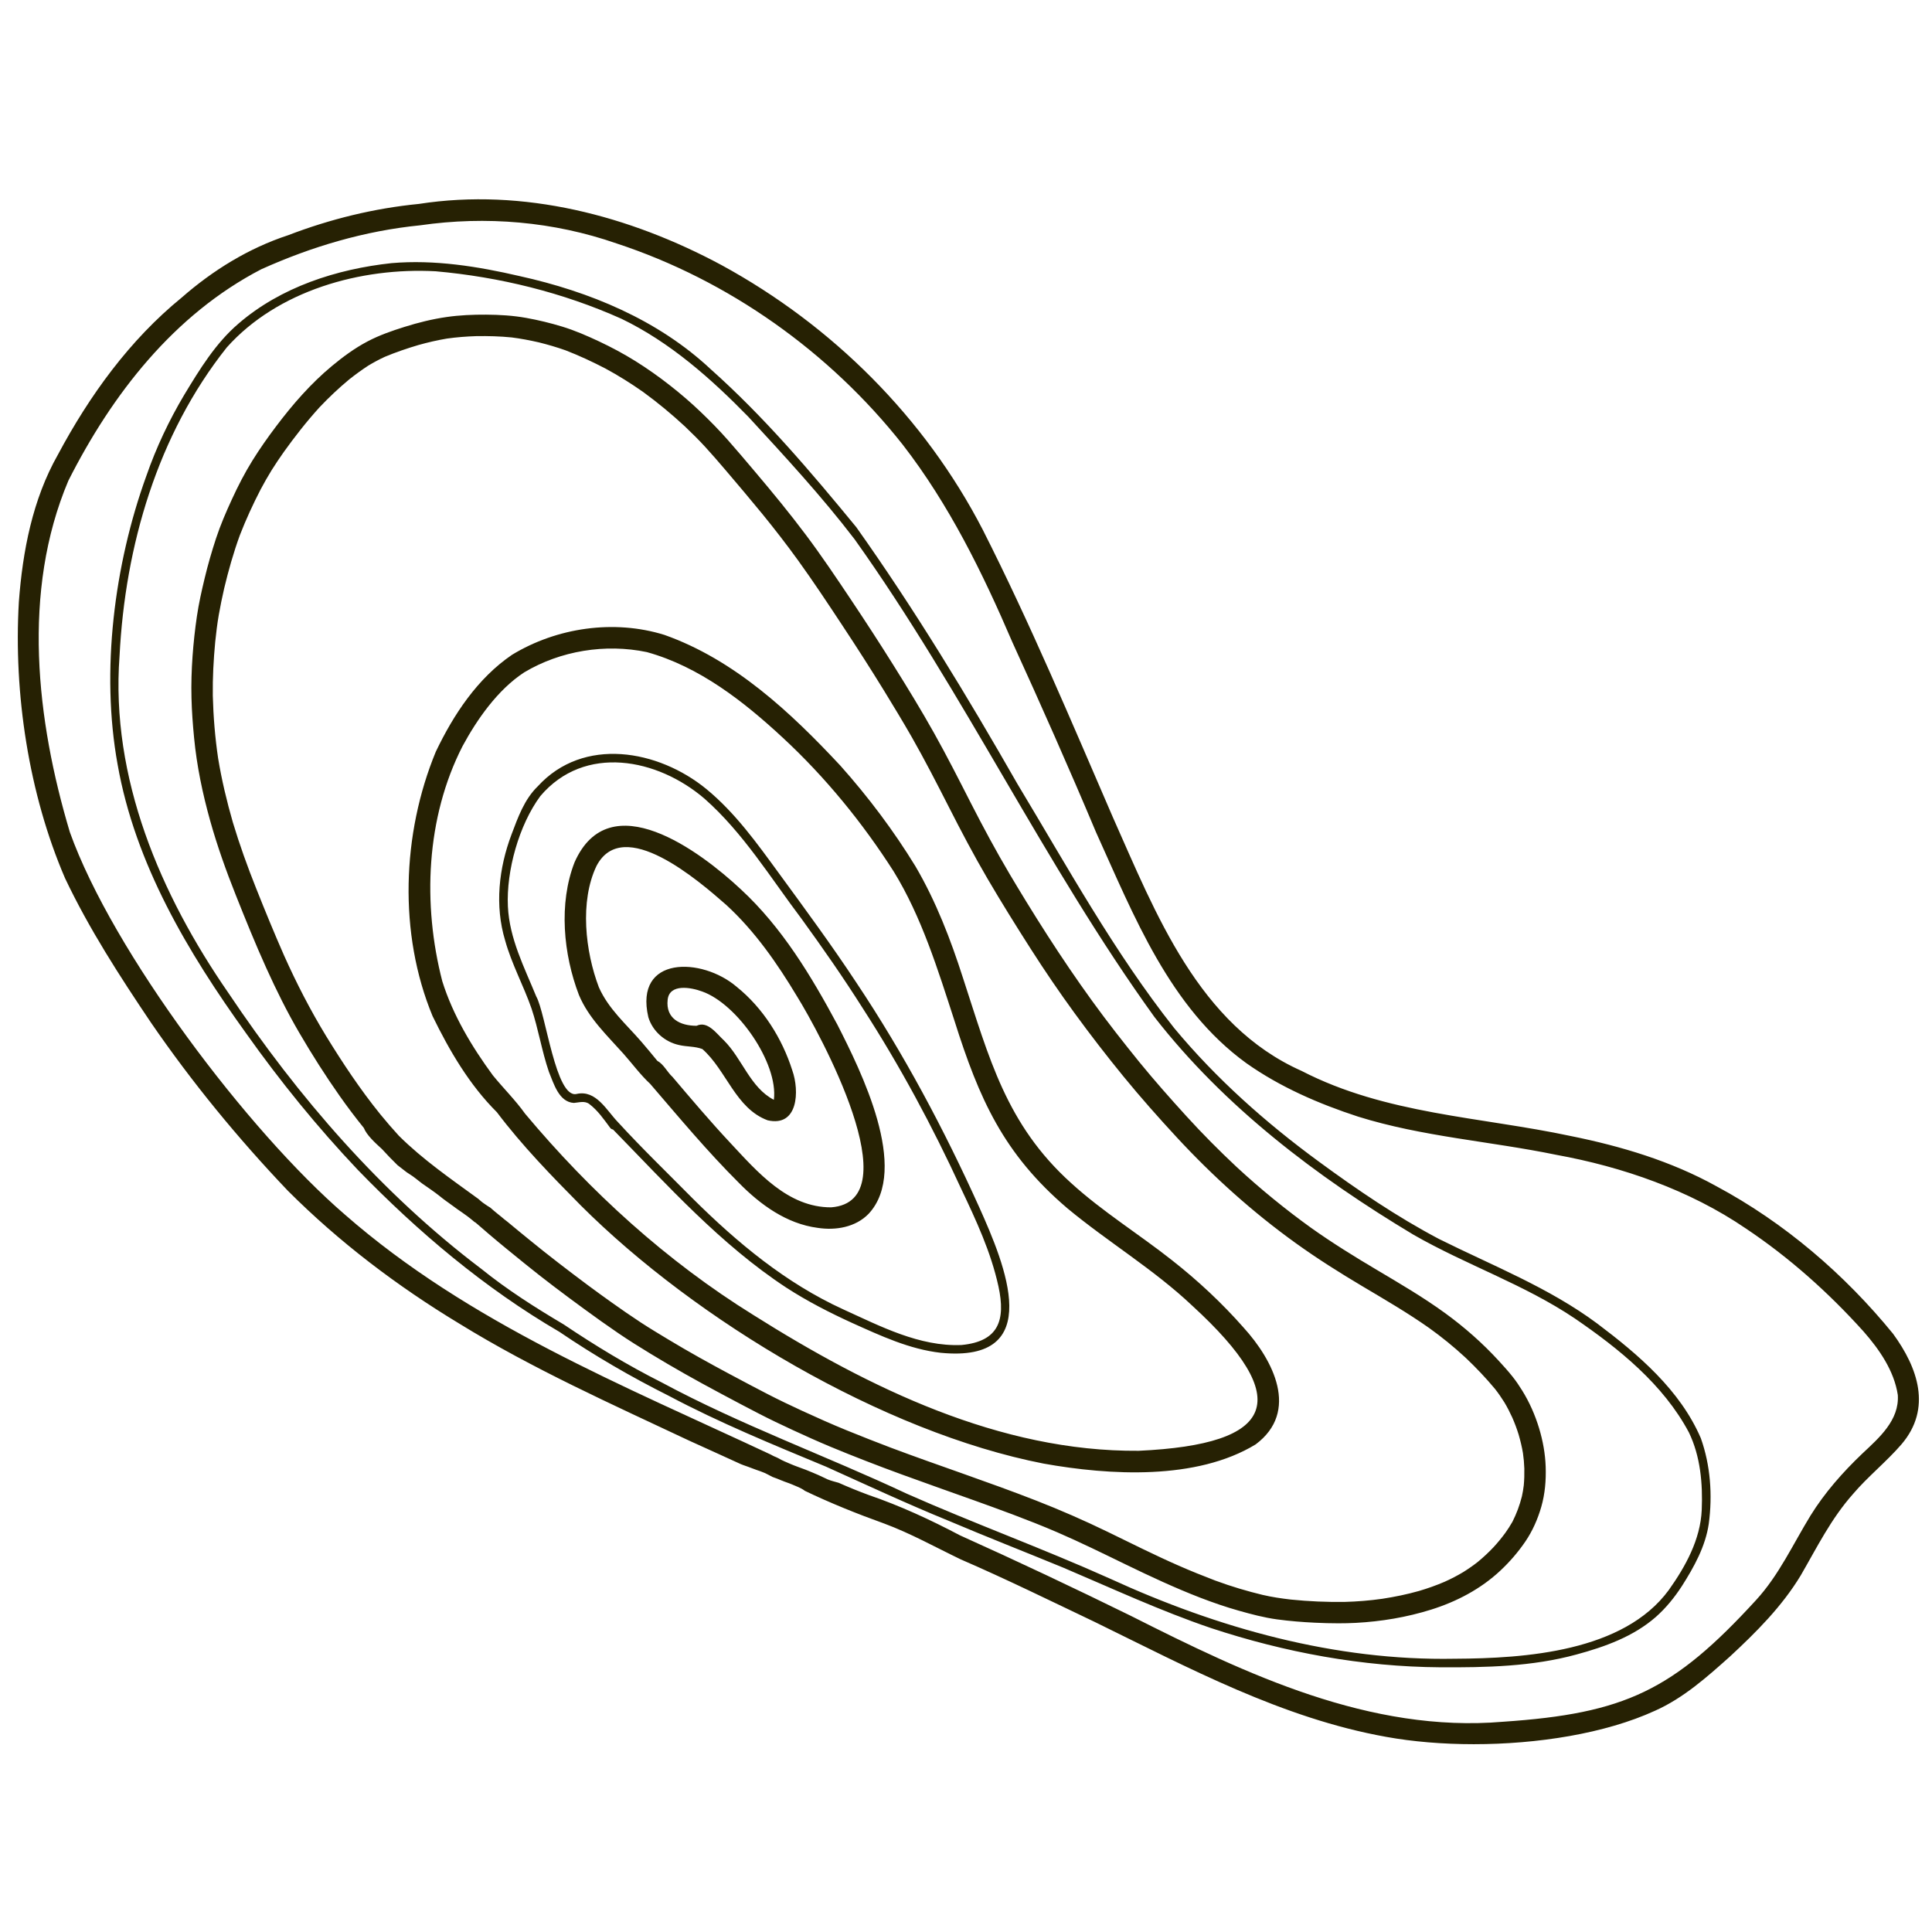 <svg xmlns="http://www.w3.org/2000/svg" xmlns:xlink="http://www.w3.org/1999/xlink" width="500" zoomAndPan="magnify" viewBox="0 0 375 375" height="500" preserveAspectRatio="xMidYMid meet" version="1.0"><defs><clipPath id="08fae6691e"><path d="M 3 38 L 373 38 L 373 338.695 L 3 338.695 Z M 3 38 " clip-rule="nonzero"/></clipPath></defs><g clip-path="url(#08fae6691e)"><path fill="#262103" d="M 142.996 191.547 C 136.254 185.758 123.062 185.434 125.84 197.43 C 126.66 200.156 129.043 202.242 131.809 202.84 C 133.305 203.195 134.883 203.066 136.332 203.621 C 141.02 207.758 142.766 215.137 148.996 217.449 C 154.941 218.812 155.199 211.727 153.781 207.75 C 151.809 201.543 148.098 195.648 142.996 191.547 Z M 150.207 213.473 C 145.621 211.109 144.062 205.473 140.52 201.949 C 139.117 200.668 137.355 198.07 135.207 199.105 C 132 199.105 129.195 197.699 129.59 194.062 C 129.926 190.855 134.16 191.652 136.289 192.449 C 143.047 194.816 151.102 206.309 150.207 213.473 Z M 143.809 172.625 C 135.883 165.207 118.301 152.047 111.52 167.375 C 108.402 175.375 109.344 185.223 112.371 193.125 C 114.242 197.609 117.836 200.973 121.016 204.535 C 122.746 206.484 124.309 208.625 126.203 210.379 C 131.809 216.898 137.316 223.516 143.414 229.586 C 147.562 233.82 152.676 237.535 158.699 238.324 C 162.188 238.863 166.062 238.223 168.605 235.594 C 176.645 226.938 167.07 207.797 162.523 198.863 C 157.434 189.387 151.773 179.984 143.809 172.625 Z M 161.332 234.344 C 152.906 234.375 147.043 227.492 141.723 221.805 C 137.859 217.668 134.203 213.355 130.543 209.039 C 129.484 208.07 128.848 206.59 127.582 205.902 C 126.555 204.66 125.543 203.402 124.48 202.188 C 121.551 198.801 118.105 195.84 116.242 191.633 C 113.598 184.688 112.488 174.957 115.785 168.07 C 120.965 158.203 135.645 170.973 140.965 175.641 C 146.531 180.746 150.852 186.984 154.723 193.43 C 158.961 200.27 176.965 233.141 161.332 234.344 Z M 227.574 244.68 C 221.094 239.551 214 235.188 207.883 229.609 C 195.285 218.227 192.004 205.359 186.918 189.832 C 184.52 182.348 181.68 174.961 177.699 168.164 C 173.457 161.23 168.535 154.691 163.129 148.625 C 153.441 138.238 142.57 128.051 128.953 123.23 C 119.188 120.195 108.086 121.801 99.379 127.098 C 92.688 131.652 88.027 138.703 84.586 145.914 C 78.008 161.844 77.32 181.219 83.965 197.23 C 87.238 203.945 91.129 210.59 96.445 215.879 C 101.34 222.363 107.027 228.211 112.734 233.977 C 135.133 256.352 171.395 278 202.559 284.082 C 215.387 286.379 232.227 287.352 243.723 280.355 C 252.293 273.949 247.125 264.004 241.371 257.676 C 237.195 252.934 232.539 248.586 227.57 244.68 Z M 221.008 281.598 C 194.023 281.805 168.625 269.355 146.219 255.234 C 129.395 244.801 114.621 231.344 101.93 216.18 C 100.02 213.508 97.723 211.254 95.66 208.719 C 91.598 203.188 87.91 197.051 85.848 190.457 C 82 175.582 82.66 158.719 89.789 144.812 C 92.562 139.684 96.562 133.895 101.758 130.5 C 108.789 126.301 117.512 124.891 125.547 126.57 C 135.727 129.391 144.348 136.141 151.977 143.223 C 160.207 150.852 167.406 159.676 173.457 169.141 C 178.875 177.934 182.035 188.188 185.258 198.113 C 190.043 213.254 194.75 223.941 207.168 234.523 C 215.062 241.082 223.957 246.375 231.434 253.453 C 251.316 271.672 247.691 280.371 221.008 281.598 Z M 298.73 277.199 C 297.957 274.648 296.863 272.164 295.453 269.895 C 294.887 268.98 294.285 268.086 293.613 267.238 C 292.762 266.164 291.836 265.141 290.906 264.129 C 287.754 260.688 284.227 257.586 280.449 254.844 C 276.207 251.766 271.688 249.129 267.188 246.453 C 262.867 243.891 258.602 241.25 254.5 238.336 C 249.598 234.812 244.695 230.828 240.066 226.543 L 240.008 226.488 C 239.996 226.48 239.988 226.473 239.977 226.461 C 236.637 223.328 233.387 220.062 230.285 216.652 C 227.152 213.211 224.066 209.727 221.125 206.121 C 219.59 204.223 218.066 202.312 216.57 200.387 C 210.27 192.297 204.578 183.758 199.211 175.023 C 198.145 173.285 197.062 171.496 195.992 169.691 C 193.336 165.199 190.863 160.602 188.484 155.953 C 186.148 151.379 183.832 146.801 181.324 142.324 C 178.801 137.816 176.098 133.402 173.359 129.027 C 170.691 124.762 167.945 120.543 165.148 116.359 C 162.324 112.137 159.492 107.918 156.445 103.852 C 153.289 99.637 149.938 95.566 146.535 91.543 C 144.805 89.5 143.082 87.449 141.309 85.445 C 139.602 83.508 137.801 81.672 135.934 79.891 C 134.102 78.137 132.156 76.473 130.16 74.902 C 127.965 73.172 125.684 71.555 123.312 70.074 C 121.051 68.668 118.695 67.406 116.289 66.273 C 113.953 65.18 111.57 64.133 109.102 63.387 C 106.812 62.691 104.488 62.125 102.129 61.703 C 99.566 61.242 96.953 61.09 94.355 61.074 C 91.781 61.059 89.191 61.168 86.645 61.539 C 83.879 61.938 81.188 62.613 78.527 63.445 C 76.086 64.207 73.625 65.066 71.359 66.258 C 68.879 67.562 66.625 69.215 64.469 71.004 C 60.336 74.43 56.812 78.484 53.586 82.762 C 51.957 84.914 50.406 87.125 48.98 89.418 C 47.492 91.816 46.191 94.348 45.016 96.91 C 43.875 99.383 42.793 101.895 41.938 104.484 C 41.102 107.035 40.352 109.613 39.727 112.227 C 39.137 114.672 38.586 117.129 38.219 119.621 C 37.84 122.188 37.562 124.766 37.375 127.355 C 37.184 130.055 37.098 132.762 37.168 135.465 C 37.23 138.051 37.422 140.633 37.672 143.207 C 38.195 148.656 39.32 154.035 40.793 159.301 C 42.164 164.203 43.887 169.02 45.77 173.746 C 47.664 178.5 49.582 183.25 51.695 187.91 C 53.633 192.184 55.711 196.391 58.078 200.441 C 60.527 204.637 63.137 208.758 65.934 212.727 C 67.422 214.84 68.984 216.914 70.621 218.934 C 71.164 220.312 72.777 221.797 74.133 223.027 C 75.113 224.102 76.117 225.145 77.156 226.156 C 77.742 226.621 78.328 227.082 78.93 227.531 C 79.094 227.641 79.262 227.75 79.43 227.859 L 79.434 227.863 C 79.66 228.008 79.887 228.156 80.113 228.312 C 80.535 228.602 80.918 228.941 81.332 229.25 C 81.539 229.406 81.746 229.562 81.949 229.727 C 83.09 230.527 84.246 231.289 85.336 232.156 C 85.527 232.301 85.707 232.453 85.895 232.602 C 86.371 232.957 86.852 233.324 87.348 233.66 C 87.293 233.621 87.23 233.582 87.172 233.543 C 87.449 233.73 87.711 233.93 87.984 234.125 C 88.234 234.305 88.48 234.484 88.723 234.668 C 89.375 235.141 90.059 235.566 90.703 236.062 C 91.066 236.344 91.434 236.621 91.781 236.918 C 91.895 237.02 92.012 237.117 92.129 237.215 C 92.164 237.227 92.195 237.23 92.23 237.242 C 92.379 237.367 92.531 237.488 92.672 237.613 C 93.445 238.285 94.215 238.957 94.996 239.621 C 97.223 241.516 99.496 243.355 101.766 245.195 C 105.543 248.266 109.441 251.191 113.371 254.062 C 115.543 255.652 117.734 257.219 119.961 258.734 C 122.031 260.148 124.156 261.477 126.301 262.777 C 130.664 265.434 135.113 267.934 139.621 270.336 C 139.664 270.359 139.703 270.379 139.75 270.398 C 139.785 270.422 139.82 270.445 139.859 270.465 C 139.867 270.469 139.875 270.473 139.883 270.477 C 139.961 270.523 140.043 270.566 140.125 270.605 C 140.16 270.625 140.195 270.645 140.23 270.664 C 140.246 270.672 140.266 270.684 140.281 270.691 C 140.332 270.719 140.375 270.746 140.426 270.766 C 142.676 271.965 144.922 273.164 147.188 274.328 C 149.41 275.477 151.668 276.555 153.941 277.602 C 156.336 278.707 158.738 279.789 161.176 280.805 C 163.441 281.754 165.73 282.656 168.023 283.551 C 177.363 287.195 186.891 290.332 196.277 293.852 C 196.285 293.852 196.34 293.871 196.395 293.891 L 196.422 293.902 C 199.379 295.02 202.332 296.172 205.234 297.426 C 209.742 299.375 214.137 301.543 218.551 303.688 C 223.277 305.98 228.035 308.203 232.941 310.102 C 235.402 311.047 237.887 311.91 240.426 312.625 C 242.883 313.32 245.363 313.98 247.898 314.324 C 250.352 314.656 252.809 314.852 255.277 314.969 C 256.77 315.039 258.262 315.082 259.758 315.082 C 260.891 315.082 262.02 315.059 263.152 315 C 268.109 314.734 273.047 313.91 277.785 312.426 C 282.734 310.875 287.418 308.418 291.219 304.855 C 293.027 303.164 294.652 301.285 296.051 299.238 C 297.457 297.176 298.473 294.867 299.164 292.469 C 299.887 289.949 300.102 287.332 300.016 284.719 C 299.93 282.16 299.473 279.652 298.73 277.199 Z M 295.762 288.312 C 295.676 289.035 295.555 289.746 295.398 290.457 C 295.184 291.316 294.914 292.16 294.609 292.996 C 294.301 293.801 293.961 294.594 293.57 295.363 C 293.152 296.113 292.68 296.824 292.184 297.527 C 291.473 298.504 290.703 299.434 289.887 300.32 C 288.93 301.332 287.914 302.281 286.84 303.164 C 286.098 303.754 285.094 304.465 284.055 305.117 C 282.879 305.824 281.664 306.457 280.41 307.016 C 278.789 307.715 277.125 308.305 275.426 308.805 C 273.09 309.469 270.719 309.949 268.32 310.32 C 265.895 310.668 263.449 310.863 261 310.93 C 257.52 310.977 254.02 310.828 250.559 310.473 C 248.707 310.258 246.883 309.992 245.066 309.566 C 242.16 308.867 239.031 307.949 235.984 306.82 L 235.965 306.816 C 235.941 306.809 235.91 306.793 235.883 306.785 C 233.547 305.895 231.164 304.934 228.805 303.902 C 224.102 301.84 219.508 299.523 214.887 297.277 C 210.398 295.098 205.824 293.102 201.176 291.285 C 191.82 287.625 182.266 284.508 172.863 280.977 C 170.195 279.965 167.285 278.82 164.391 277.645 C 161.465 276.453 158.586 275.168 155.715 273.848 C 153.453 272.805 151.203 271.73 148.988 270.59 C 146.73 269.43 144.492 268.234 142.254 267.043 L 142.25 267.039 C 142.176 266.992 142.098 266.953 142.02 266.914 C 141.973 266.895 141.926 266.867 141.879 266.844 L 141.875 266.84 C 141.797 266.797 141.719 266.754 141.641 266.719 C 137.633 264.574 133.66 262.371 129.77 260.023 C 127.953 258.93 126.133 257.836 124.352 256.672 C 122.438 255.418 120.562 254.117 118.699 252.789 C 117.254 251.762 115.68 250.625 114.125 249.469 C 110.262 246.586 106.438 243.66 102.707 240.605 C 101.309 239.465 99.91 238.328 98.527 237.168 C 98.309 237 98.086 236.836 97.871 236.656 C 97.445 236.305 97.039 235.941 96.598 235.613 C 96.102 235.238 95.656 234.805 95.176 234.406 C 95.176 234.406 95.172 234.402 95.164 234.402 L 95.168 234.402 C 95.168 234.398 95.164 234.395 95.16 234.395 C 94.914 234.242 94.664 234.09 94.418 233.934 C 94.473 233.965 94.527 233.996 94.582 234.031 C 94.461 233.957 94.348 233.875 94.234 233.797 C 94.051 233.68 93.875 233.555 93.703 233.426 C 93.609 233.355 93.523 233.285 93.434 233.215 C 93.215 233.039 93 232.859 92.797 232.664 C 92.785 232.656 92.77 232.648 92.762 232.641 L 92.766 232.645 L 92.758 232.641 C 87.477 228.797 82.09 225.086 77.426 220.457 C 76.195 219.117 75.004 217.734 73.852 216.324 L 73.77 216.223 C 73.762 216.215 73.758 216.207 73.754 216.203 C 69.91 211.449 66.52 206.34 63.316 201.125 L 63.266 201.047 C 63.266 201.039 63.258 201.031 63.254 201.023 C 60.207 196.012 57.523 190.797 55.121 185.422 C 53.258 181.188 51.473 176.844 49.738 172.48 C 48.051 168.262 46.508 163.977 45.199 159.629 C 44.023 155.551 43.031 151.398 42.34 147.199 C 41.742 143.172 41.41 139.094 41.305 135.031 C 41.258 131.539 41.445 128.062 41.773 124.59 C 41.957 122.844 42.16 121.102 42.461 119.375 C 42.766 117.629 43.125 115.902 43.52 114.176 C 44.324 110.809 45.305 107.297 46.559 103.871 C 47.738 100.832 49.098 97.879 50.594 94.988 C 51.27 93.723 51.973 92.473 52.727 91.258 C 53.477 90.062 54.266 88.898 55.074 87.746 C 57.137 84.867 59.465 81.863 62.031 79.043 C 63.848 77.125 65.758 75.324 67.789 73.637 C 68.988 72.691 70.207 71.801 71.484 70.965 C 72.531 70.336 73.594 69.766 74.703 69.254 C 76.824 68.367 79 67.625 81.203 66.973 C 83.031 66.461 84.867 66.031 86.734 65.719 C 88.637 65.449 90.539 65.305 92.461 65.242 C 94.754 65.207 97.039 65.266 99.324 65.496 C 101.016 65.707 102.812 66.047 104.605 66.457 C 106.359 66.895 108.082 67.395 109.781 68 C 112.438 69.027 115.012 70.23 117.539 71.543 C 120.062 72.91 122.488 74.434 124.836 76.082 C 127.676 78.148 130.379 80.395 132.953 82.781 C 134.266 84.039 135.566 85.316 136.801 86.656 C 138.137 88.105 139.422 89.602 140.707 91.102 C 143.148 93.969 145.586 96.844 147.969 99.758 C 150.348 102.68 152.672 105.676 154.891 108.746 C 157.898 112.914 160.742 117.211 163.57 121.5 C 166.305 125.641 168.988 129.816 171.586 134.047 C 173.379 136.98 175.219 140 176.973 143.066 C 179.516 147.531 181.855 152.098 184.188 156.672 C 186.566 161.352 189.012 165.992 191.66 170.523 C 194.367 175.145 197.199 179.695 200.086 184.207 C 202.789 188.438 205.617 192.59 208.574 196.648 C 211.633 200.844 214.805 204.949 218.09 208.969 C 221.387 213 224.84 216.895 228.375 220.719 C 235.398 228.316 243.16 235.301 251.566 241.336 C 255.707 244.309 260.004 247.023 264.387 249.629 C 268.789 252.246 273.211 254.812 277.398 257.762 C 279.844 259.516 282.172 261.406 284.383 263.449 C 284.379 263.449 284.41 263.477 284.441 263.508 C 284.477 263.539 284.516 263.574 284.551 263.605 C 286.508 265.465 288.418 267.469 290.188 269.598 C 290.844 270.43 291.434 271.297 291.996 272.191 C 292.57 273.145 293.07 274.137 293.535 275.148 C 294.008 276.234 294.426 277.336 294.773 278.469 C 295.113 279.648 295.402 280.836 295.605 282.047 C 295.75 283.039 295.836 284.035 295.871 285.035 C 295.891 286.133 295.867 287.227 295.762 288.316 Z M 367.445 258.887 C 358.012 247.312 346.344 237.316 333.16 230.25 C 324.379 225.379 314.691 222.484 304.895 220.504 C 287.316 216.758 268.973 216.297 252.637 207.863 C 232.633 198.969 224.324 177.297 215.984 158.578 C 207.883 139.859 199.965 120.996 190.742 102.801 C 179.488 81.031 161.547 63.18 140.07 51.465 C 122.18 41.848 101.609 36.43 81.297 39.582 C 72.598 40.434 64.082 42.527 55.926 45.656 C 48.266 48.168 41.328 52.453 35.277 57.75 C 25.129 66.02 17.367 76.785 11.227 88.273 C 6.312 96.953 4.395 106.988 3.66 116.844 C 2.621 134.586 5.57 154.086 12.621 170.453 C 17.293 180.297 23.242 189.488 29.324 198.52 C 37.258 210.074 46.184 220.949 55.848 231.098 C 65.809 241.078 77.133 249.66 89.199 256.945 C 103.43 265.711 118.727 272.543 133.82 279.652 C 137.152 281.172 140.492 282.668 143.82 284.199 C 143.969 284.258 144.121 284.316 144.273 284.367 C 144.188 284.34 144.105 284.309 144.023 284.285 C 144.395 284.41 144.758 284.539 145.129 284.676 C 145.113 284.672 145.094 284.664 145.078 284.656 L 145.164 284.688 C 145.207 284.703 145.25 284.719 145.293 284.734 L 145.32 284.746 L 145.324 284.746 L 145.332 284.75 L 145.328 284.75 C 145.805 284.918 146.285 285.098 146.758 285.281 L 146.812 285.301 C 147.375 285.5 147.949 285.684 148.492 285.926 C 148.984 286.148 149.449 286.438 149.938 286.672 C 150.234 286.797 150.543 286.883 150.84 287.004 C 151.18 287.141 151.512 287.266 151.84 287.414 C 151.801 287.395 151.762 287.379 151.723 287.359 C 152.363 287.645 153.043 287.828 153.68 288.109 C 153.621 288.086 153.562 288.059 153.504 288.031 C 153.992 288.25 154.496 288.434 154.984 288.656 L 154.98 288.652 C 154.992 288.656 155 288.664 155.008 288.668 C 155 288.664 154.992 288.66 154.984 288.656 C 155.406 288.848 155.867 289.082 156.227 289.371 C 161.148 291.734 166.422 293.855 171.602 295.711 C 176.75 297.621 181.543 300.305 186.477 302.676 C 195.266 306.48 203.836 310.695 212.5 314.824 C 230.691 323.719 248.902 333.52 269.043 337.121 C 274.176 338.055 280.012 338.547 286.047 338.547 C 298.371 338.547 311.531 336.504 321.234 332.055 C 326.758 329.594 331.316 325.523 335.777 321.535 C 340.895 316.797 345.879 311.805 349.508 305.809 C 352.715 300.281 355.375 294.816 359.707 289.941 C 362.445 286.707 366.25 283.629 369.09 280.324 C 375.031 273.355 372.242 265.461 367.445 258.887 Z M 361.477 282.137 C 357.676 285.762 354.176 289.719 351.406 294.195 C 348.008 299.742 345.289 305.746 340.84 310.586 C 324.77 328.129 315.422 332.59 291.734 334.191 C 265.918 336.387 241.953 324.977 219.477 313.625 C 208.512 308.238 197.473 303.023 186.336 298.012 C 180.648 295.012 174.719 292.266 168.613 290.18 C 166.641 289.453 164.699 288.656 162.781 287.809 C 162.062 287.598 161.344 287.438 160.645 287.148 C 160.047 286.895 159.477 286.566 158.871 286.316 C 158.105 285.996 157.352 285.652 156.578 285.355 C 156.402 285.289 156.23 285.227 156.059 285.152 C 156.121 285.18 156.188 285.207 156.25 285.23 C 155.324 284.871 154.379 284.562 153.469 284.168 C 152.668 283.812 151.863 283.516 151.113 283.059 C 151.109 283.055 151.102 283.051 151.098 283.051 C 151.129 283.07 151.164 283.094 151.199 283.117 C 151.152 283.086 151.109 283.062 151.062 283.035 C 151.016 283.016 150.973 282.992 150.93 282.969 C 150.918 282.965 150.914 282.961 150.902 282.957 C 150.879 282.945 150.852 282.934 150.828 282.926 C 150.84 282.926 150.855 282.934 150.871 282.941 C 150.82 282.918 150.77 282.891 150.719 282.867 C 150.688 282.855 150.664 282.848 150.629 282.836 C 150.652 282.844 150.676 282.848 150.695 282.855 C 150.688 282.848 150.672 282.848 150.664 282.84 C 150.367 282.73 150.094 282.605 149.812 282.445 C 149.77 282.422 149.73 282.398 149.688 282.371 C 121.02 268.934 91.035 256.844 66.941 235.75 C 48.188 219.598 21.875 184.766 13.559 161.523 C 7.059 139.801 4.188 114.754 13.27 93.301 C 21.734 76.551 33.746 61.066 50.715 52.262 C 60.527 47.852 70.777 44.809 81.543 43.734 C 94.348 41.883 107.441 42.996 119.684 47.254 C 141.445 54.41 161.016 68.312 175.215 86.305 C 184.223 97.926 190.715 111.168 196.492 124.629 C 202.078 136.863 207.531 149.152 212.746 161.555 C 220.094 177.746 227.012 195.566 241.91 206.359 C 248.484 211.004 255.969 214.246 263.598 216.734 C 276.094 220.641 289.266 221.512 302.043 224.145 C 314.895 226.477 327.945 230.977 338.914 238.48 C 347.254 244.055 354.898 250.867 361.699 258.422 C 364.773 261.918 367.648 266.062 368.363 270.758 C 368.688 275.66 364.738 279.074 361.477 282.137 Z M 150.969 282.969 C 151.016 282.996 151.059 283.023 151.105 283.051 C 151.102 283.051 151.094 283.047 151.086 283.043 C 151.051 283.02 151.012 282.992 150.969 282.969 Z M 151.047 283.023 C 151.051 283.027 151.055 283.031 151.062 283.035 C 151.02 283.016 150.973 282.992 150.93 282.969 C 150.969 282.988 151.008 283.008 151.047 283.023 Z M 150.754 282.875 L 150.773 282.883 L 150.703 282.859 C 150.691 282.852 150.68 282.848 150.668 282.844 C 150.695 282.852 150.727 282.863 150.754 282.875 Z M 166.215 190.719 C 161.457 183.5 156.293 176.488 151.188 169.504 C 146.945 163.691 142.703 157.754 137.102 153.148 C 127.77 145.516 113.25 142.902 104.379 152.625 C 101.77 155.152 100.539 158.648 99.281 161.977 C 96.816 168.512 96.008 175.793 98.047 182.551 C 99.312 187.113 101.613 191.285 103.164 195.742 C 104.488 199.684 105.176 204.055 106.539 208.035 C 107.477 210.305 108.477 213.91 111.387 214.078 C 112.375 214 113.496 213.613 114.383 214.289 C 116.051 215.559 117.164 217.207 118.449 218.926 C 118.582 219.105 118.777 219.207 118.984 219.234 C 129.574 230.074 139.875 241.559 152.617 249.926 C 156.695 252.57 161.039 254.793 165.457 256.809 C 170.949 259.277 176.527 261.887 182.574 262.574 C 203.078 264.602 195.117 245.57 190.062 234.309 C 183.238 219.184 175.434 204.523 166.215 190.719 Z M 186.613 261.066 C 178.453 261.398 170.898 257.43 163.633 254.129 C 152.547 249.066 143.113 241.219 134.512 232.684 C 129.641 227.75 124.633 222.934 119.949 217.816 C 117.738 215.527 115.703 211.488 111.93 212.332 C 107.859 213.316 105.934 196.633 104.082 193.406 C 101.762 187.734 98.879 182.191 98.582 175.938 C 98.25 169.035 100.738 160.117 104.883 154.516 C 113.465 144.395 127.621 147.188 136.746 155.023 C 144.246 161.637 149.586 170.41 155.582 178.344 C 159.727 184.062 163.68 189.727 167.473 195.723 C 174.691 206.906 180.996 218.629 186.555 230.723 C 189.469 236.879 192.332 242.984 193.801 249.699 C 195.219 256.25 193.852 260.383 186.613 261.066 Z M 310.043 256.914 C 300.641 249.918 289.738 245.684 279.316 240.488 C 271.113 236.164 263.434 230.93 255.957 225.445 C 245.668 217.906 236.059 209.367 227.898 199.535 C 216.258 184.812 207.156 168.219 197.488 152.168 C 187.754 135.141 177.559 118.32 166.203 102.32 C 157.391 91.59 148.336 80.918 137.949 71.664 C 127.684 62.051 114.414 56.586 100.828 53.582 C 92.707 51.699 84.359 50.363 76.008 51.074 C 65.352 52.219 54.504 55.719 46.293 62.812 C 41.855 66.605 38.77 71.668 35.773 76.617 C 32.801 81.613 30.316 86.879 28.406 92.371 C 22.176 109.566 19.539 130.285 22.824 148.363 C 26.223 167.672 36.461 184.844 47.762 200.555 C 54.379 209.879 61.594 218.777 69.457 227.074 C 81.113 239.105 94.086 250.055 108.578 258.508 C 115.352 263.109 122.473 267.25 129.793 270.918 C 139.676 276.168 150.027 280.398 160.348 284.688 C 168.266 288.258 176.141 291.934 184.191 295.211 C 191.535 298.324 198.973 301.234 206.352 304.27 C 215.859 308.309 225.242 312.672 235.035 316 C 249.391 320.742 264.43 323.523 279.566 323.621 C 288.426 323.668 297.387 323.492 305.992 321.137 C 311.492 319.648 317.039 317.664 321.391 313.855 C 323.359 312.117 325.027 310.055 326.453 307.859 C 328.812 304.152 331.035 300.156 331.672 295.754 C 332.414 290.219 332.008 284.422 330.129 279.148 C 326.098 269.793 318.012 262.918 310.043 256.914 Z M 330.305 293.09 C 330.043 298.828 327.18 304.027 323.895 308.645 C 315.117 320.582 296.121 321.898 282.348 321.961 C 259.125 322.395 236.398 316.027 215.387 306.383 C 202.426 300.566 189.059 295.707 176.066 289.953 C 160.254 282.523 143.777 276.594 128.371 268.297 C 121.793 264.98 115.555 261.199 109.422 257.078 C 103.879 253.793 98.445 250.34 93.418 246.281 C 73.992 231.59 57.879 212.938 44.352 192.758 C 31.133 173.656 21.434 150.988 23.203 127.328 C 24.281 105.969 30.562 84.363 44.02 67.434 C 53.879 56.387 70.059 51.859 84.574 52.656 C 96.938 53.754 109.281 56.789 120.625 61.875 C 130.02 66.402 137.98 73.453 145.23 80.875 C 152.348 88.598 159.48 96.309 165.883 104.68 C 187.098 134.422 202.719 167.785 224.086 197.414 C 237.621 214.816 255.527 228.375 274.332 239.645 C 284.543 245.512 295.836 249.293 305.648 255.895 C 314.207 261.754 322.852 268.699 327.82 278.043 C 330.059 282.684 330.52 287.988 330.305 293.09 Z M 330.305 293.09 " fill-opacity="1" fill-rule="nonzero"/></g></svg>